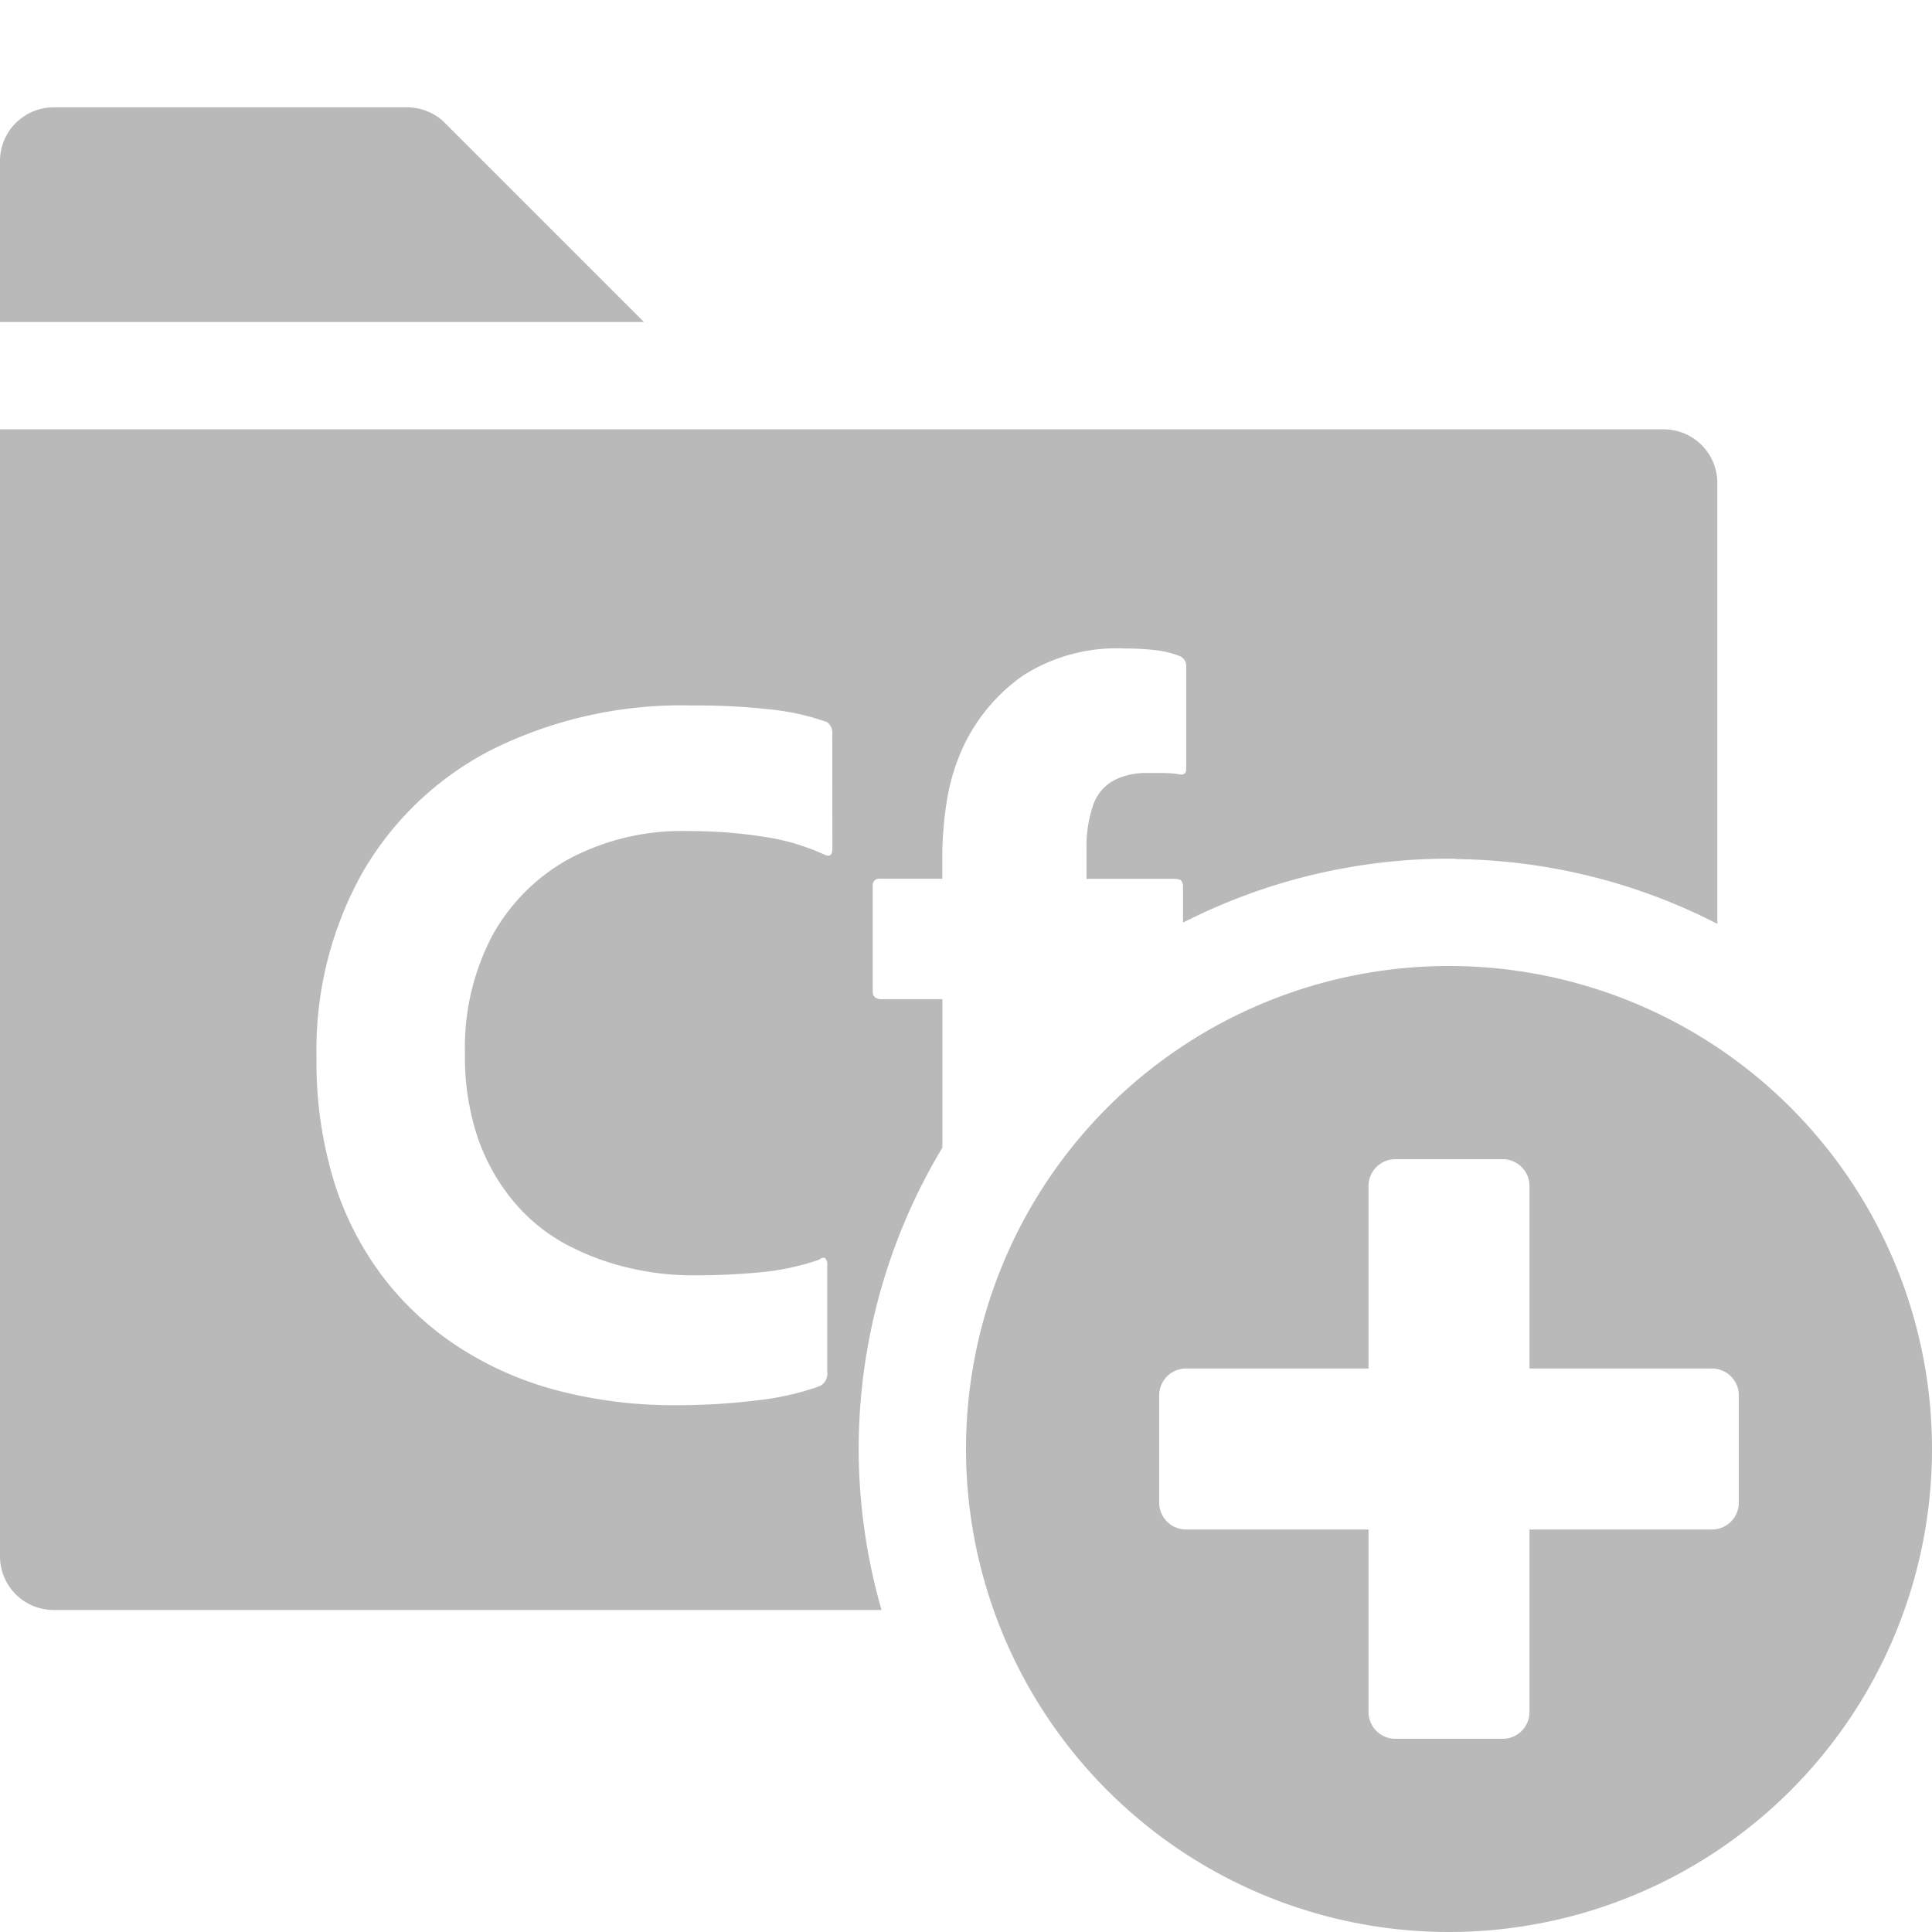 <svg id="I_C_O_N_S" data-name="I C O N S" xmlns="http://www.w3.org/2000/svg" width="18" height="18" viewBox="0 0 18 18">
  <defs>
    <style>
      .fill {
        fill: #B9B9B9;
      }
    </style>
  </defs>
  <path class="fill" d="M6,3H0V1.5A.5.5,0,0,1,.5,1H3.793a.5.5,0,0,1,.353.146Z"/>
  <path class="fill" d="M8,13.5a5.458,5.458,0,0,1,.78-2.808V9.309H8.199c-.045-.006-.068-.029-.068-.068V8.255a.06.06,0,0,1,.068-.068h.58V8.033a3.409,3.409,0,0,1,.048-.604,1.922,1.922,0,0,1,.155-.488,1.678,1.678,0,0,1,.551-.648,1.616,1.616,0,0,1,.948-.251,2.476,2.476,0,0,1,.281.015.87.87,0,0,1,.222.053.1.1,0,0,1,.068.097v.957q0,.068-.078.048a1.036,1.036,0,0,0-.145-.01h-.145a.654.654,0,0,0-.305.068.414.414,0,0,0-.193.227,1.198,1.198,0,0,0-.063.43v.261h.812c.038,0,.063.006.072.019a.096.096,0,0,1,.015.058v.331A5.459,5.459,0,0,1,13.5,8l.027.001L13.55,8c.008,0,.015.004.023.004A5.46,5.46,0,0,1,16,8.607V4.5a.5.5,0,0,0-.5-.5H0V14.5a.5.5,0,0,0,.5.5H8.213A5.474,5.474,0,0,1,8,13.5ZM7.755,7.907c0,.058-.023.077-.068.058a2.09,2.09,0,0,0-.571-.169,4.428,4.428,0,0,0-.706-.053,2.233,2.233,0,0,0-1.112.261,1.811,1.811,0,0,0-.715.72A2.231,2.231,0,0,0,4.332,9.812a2.352,2.352,0,0,0,.121.793,1.881,1.881,0,0,0,.333.59,1.654,1.654,0,0,0,.484.396,2.384,2.384,0,0,0,.575.218,2.567,2.567,0,0,0,.595.073,6.527,6.527,0,0,0,.653-.029,2.367,2.367,0,0,0,.537-.116c.026-.019.045-.024.058-.014a.077.077,0,0,1,.019.063v.996a.127.127,0,0,1-.077.135,2.601,2.601,0,0,1-.585.131,6.224,6.224,0,0,1-.759.044,4.275,4.275,0,0,1-1.068-.131A3.16,3.16,0,0,1,4.293,12.563a2.819,2.819,0,0,1-.715-.653A2.892,2.892,0,0,1,3.113,11.011a3.788,3.788,0,0,1-.164-1.16,3.379,3.379,0,0,1,.425-1.716A2.933,2.933,0,0,1,4.583,6.984a3.967,3.967,0,0,1,1.866-.411,6.098,6.098,0,0,1,.749.039,2.244,2.244,0,0,1,.508.116.125.125,0,0,1,.048.116Z"/>
  <path class="fill" d="M13.5,9A4.5,4.5,0,1,0,18,13.5,4.5,4.5,0,0,0,13.5,9ZM15.95,14.25H14.25v1.7a.25.25,0,0,1-.25.25H13a.25.25,0,0,1-.25-.25v-1.7H11.05a.25.25,0,0,1-.25-.25V13a.25.25,0,0,1,.25-.25H12.75v-1.7A.25.25,0,0,1,13,10.8h1a.25.25,0,0,1,.25.25v1.7H15.95a.25.25,0,0,1,.25.25v1A.25.25,0,0,1,15.95,14.25Z"/>
</svg>
